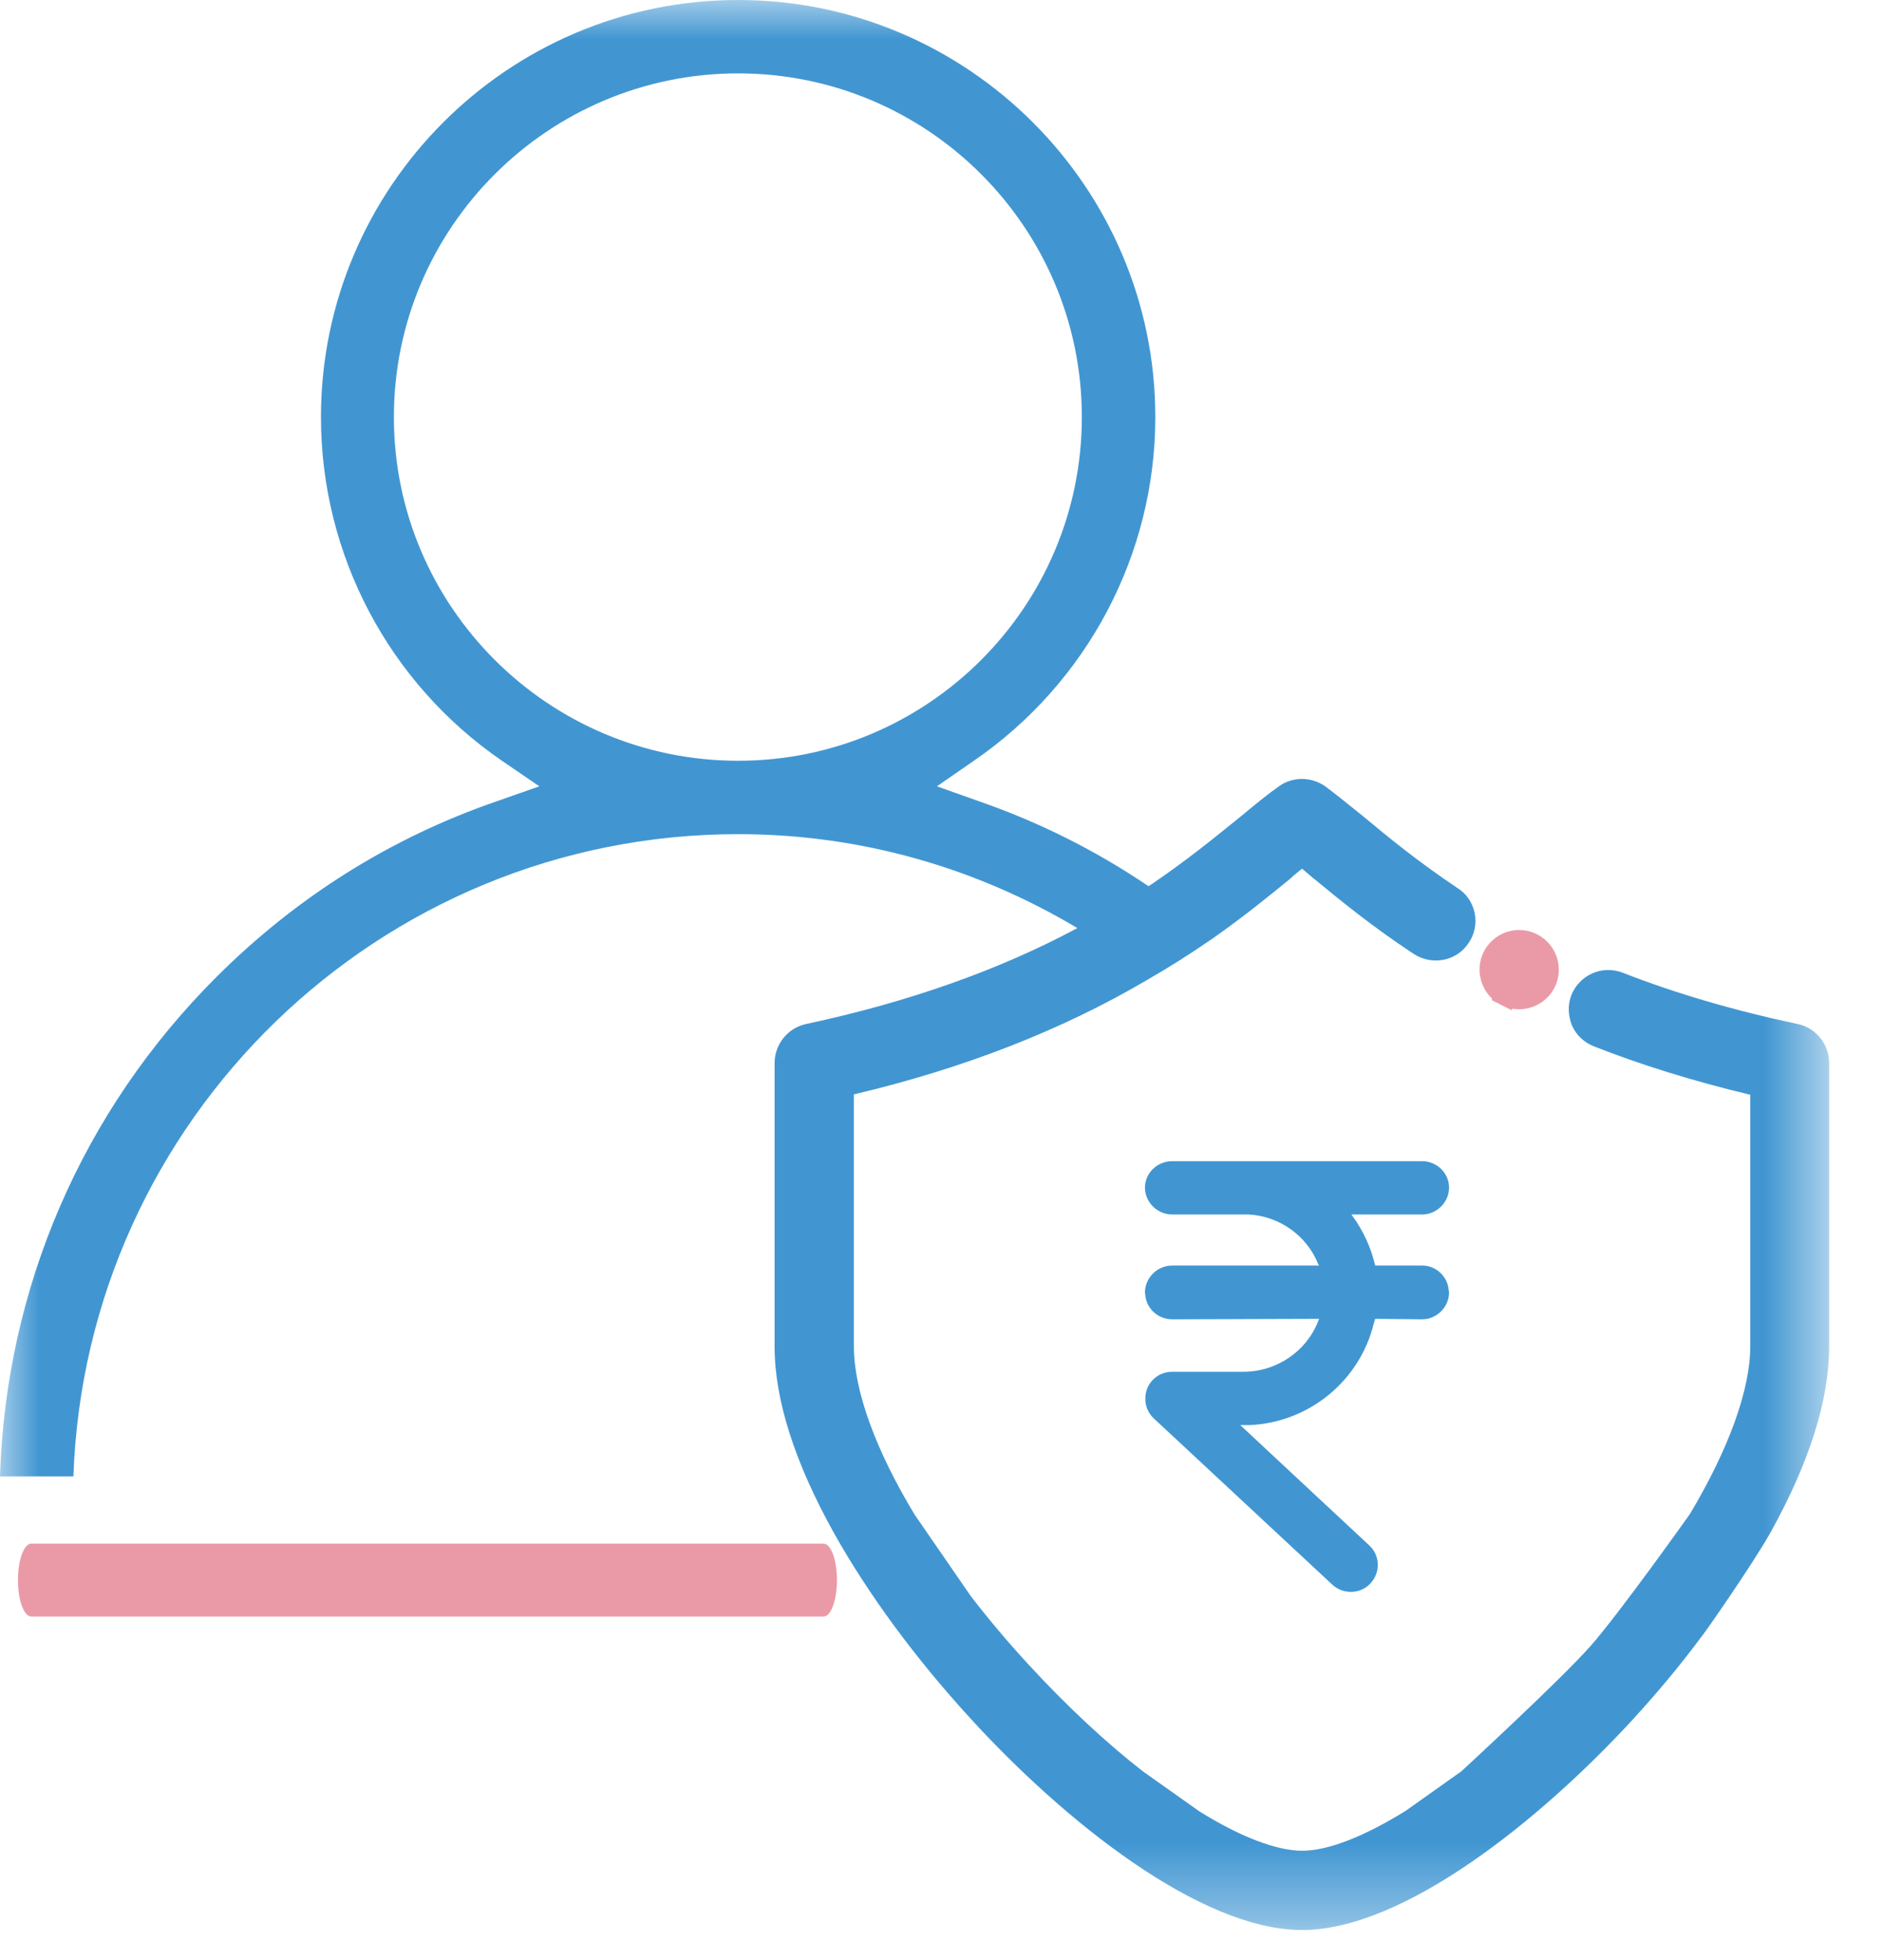 <svg width="24" height="25" viewBox="0 0 24 25" fill="none" xmlns="http://www.w3.org/2000/svg">
<path fill-rule="evenodd" clip-rule="evenodd" d="M19.599 11.915C19.478 11.854 19.34 11.845 19.213 11.887C19.085 11.93 18.981 12.021 18.92 12.142C18.86 12.262 18.851 12.399 18.894 12.527C18.921 12.609 18.968 12.681 19.03 12.738L19.021 12.755L19.143 12.817C19.144 12.818 19.146 12.818 19.147 12.819L19.148 12.82C19.149 12.82 19.15 12.821 19.151 12.821L19.277 12.884L19.286 12.865C19.502 12.903 19.726 12.793 19.826 12.593C19.95 12.344 19.848 12.04 19.599 11.915Z" fill="#EA9AA6"/>
<path fill-rule="evenodd" clip-rule="evenodd" d="M10.502 19.688H0.399C0.305 19.688 0.229 19.896 0.229 20.153C0.229 20.41 0.305 20.618 0.399 20.618H10.502C10.597 20.618 10.673 20.41 10.673 20.153C10.673 19.896 10.597 19.688 10.502 19.688Z" fill="#EA9AA6"/>
<mask id="mask0_299_11478" style="mask-type:alpha" maskUnits="userSpaceOnUse" x="0" y="0" width="24" height="25">
<path d="M0 0H23.326V24.616H0V0Z" fill="white"/>
</mask>
<g mask="url(#mask0_299_11478)">
<path fill-rule="evenodd" clip-rule="evenodd" d="M5.023 5.32C5.023 2.901 6.994 0.936 9.413 0.936C11.831 0.936 13.796 2.901 13.796 5.32C13.796 7.738 11.831 9.703 9.413 9.703C6.994 9.703 5.023 7.738 5.023 5.32ZM22.926 13.061C22.119 12.89 21.367 12.67 20.69 12.405C20.43 12.307 20.144 12.432 20.038 12.693C19.992 12.816 19.995 12.952 20.048 13.084C20.105 13.205 20.2 13.295 20.325 13.345C20.93 13.583 21.583 13.786 22.32 13.963V17.174C22.32 17.723 22.044 18.485 21.55 19.311C21.541 19.324 20.626 20.611 20.28 20.997C19.906 21.422 18.636 22.591 18.637 22.591L17.924 23.097C17.387 23.429 16.931 23.605 16.605 23.605C16.277 23.605 15.809 23.424 15.294 23.102L14.577 22.594C14.108 22.23 13.603 21.759 13.119 21.233C12.855 20.947 12.606 20.651 12.381 20.359L11.665 19.32C11.165 18.494 10.889 17.733 10.889 17.174V13.958C12.285 13.629 13.54 13.139 14.619 12.504C14.905 12.34 15.181 12.165 15.467 11.968C15.873 11.682 16.192 11.421 16.449 11.211L16.489 11.174C16.529 11.141 16.567 11.109 16.604 11.079C16.646 11.114 16.691 11.153 16.739 11.194L16.772 11.22C17.094 11.485 17.495 11.815 18.032 12.169C18.143 12.24 18.276 12.266 18.403 12.242C18.539 12.218 18.656 12.139 18.731 12.023C18.806 11.913 18.833 11.774 18.805 11.642C18.776 11.509 18.698 11.395 18.587 11.327C18.092 10.995 17.721 10.693 17.382 10.41L17.32 10.36C17.164 10.234 17.026 10.123 16.896 10.026C16.717 9.904 16.483 9.905 16.312 10.027C16.169 10.127 16.014 10.254 15.827 10.41L15.745 10.476C15.467 10.701 15.121 10.981 14.697 11.27C14.68 11.281 14.663 11.291 14.646 11.303C13.979 10.851 13.258 10.488 12.488 10.221L11.948 10.029L12.419 9.703C13.866 8.709 14.733 7.07 14.733 5.32C14.733 2.39 12.343 0 9.413 0C6.477 0 4.093 2.39 4.093 5.32C4.093 7.07 4.953 8.709 6.401 9.703L6.878 10.029L6.331 10.221C4.983 10.686 3.779 11.442 2.756 12.465C1.047 14.174 0.076 16.424 0 18.831H0.936C1.093 14.285 4.831 10.639 9.413 10.639C10.996 10.639 12.469 11.079 13.739 11.837C12.755 12.366 11.593 12.78 10.278 13.061C10.046 13.111 9.878 13.32 9.878 13.558V17.174C9.878 17.851 10.133 18.651 10.635 19.553C11.074 20.337 11.676 21.154 12.376 21.918C13.567 23.222 15.305 24.616 16.605 24.616C17.895 24.616 19.636 23.223 20.834 21.918C21.142 21.581 21.433 21.231 21.685 20.892C21.724 20.852 22.352 19.948 22.574 19.553C23.073 18.658 23.326 17.857 23.326 17.174V13.558C23.326 13.319 23.157 13.109 22.926 13.061Z" fill="#4196D2"/>
</g>
<path fill-rule="evenodd" clip-rule="evenodd" d="M18.479 15.147C18.479 14.961 18.322 14.81 18.136 14.81H14.949C14.758 14.81 14.601 14.961 14.601 15.147C14.601 15.333 14.758 15.49 14.949 15.49H15.926C16.327 15.513 16.67 15.769 16.81 16.123L16.822 16.141H14.949C14.758 16.141 14.601 16.298 14.601 16.484L14.606 16.525C14.624 16.693 14.769 16.827 14.949 16.827L16.822 16.821L16.81 16.85C16.665 17.228 16.287 17.496 15.856 17.496H14.949C14.752 17.496 14.601 17.653 14.606 17.845C14.606 17.932 14.641 18.019 14.705 18.083L16.99 20.211C17.13 20.339 17.345 20.333 17.473 20.199L17.502 20.164C17.606 20.025 17.589 19.833 17.467 19.716L15.816 18.176H15.938C16.705 18.141 17.345 17.6 17.519 16.879L17.537 16.821L18.136 16.827C18.322 16.827 18.479 16.67 18.479 16.484L18.473 16.443C18.455 16.275 18.31 16.141 18.136 16.141H17.537C17.484 15.914 17.386 15.699 17.246 15.507L17.234 15.49H18.136C18.322 15.49 18.479 15.333 18.479 15.147Z" fill="#4196D2"/>
</svg>
